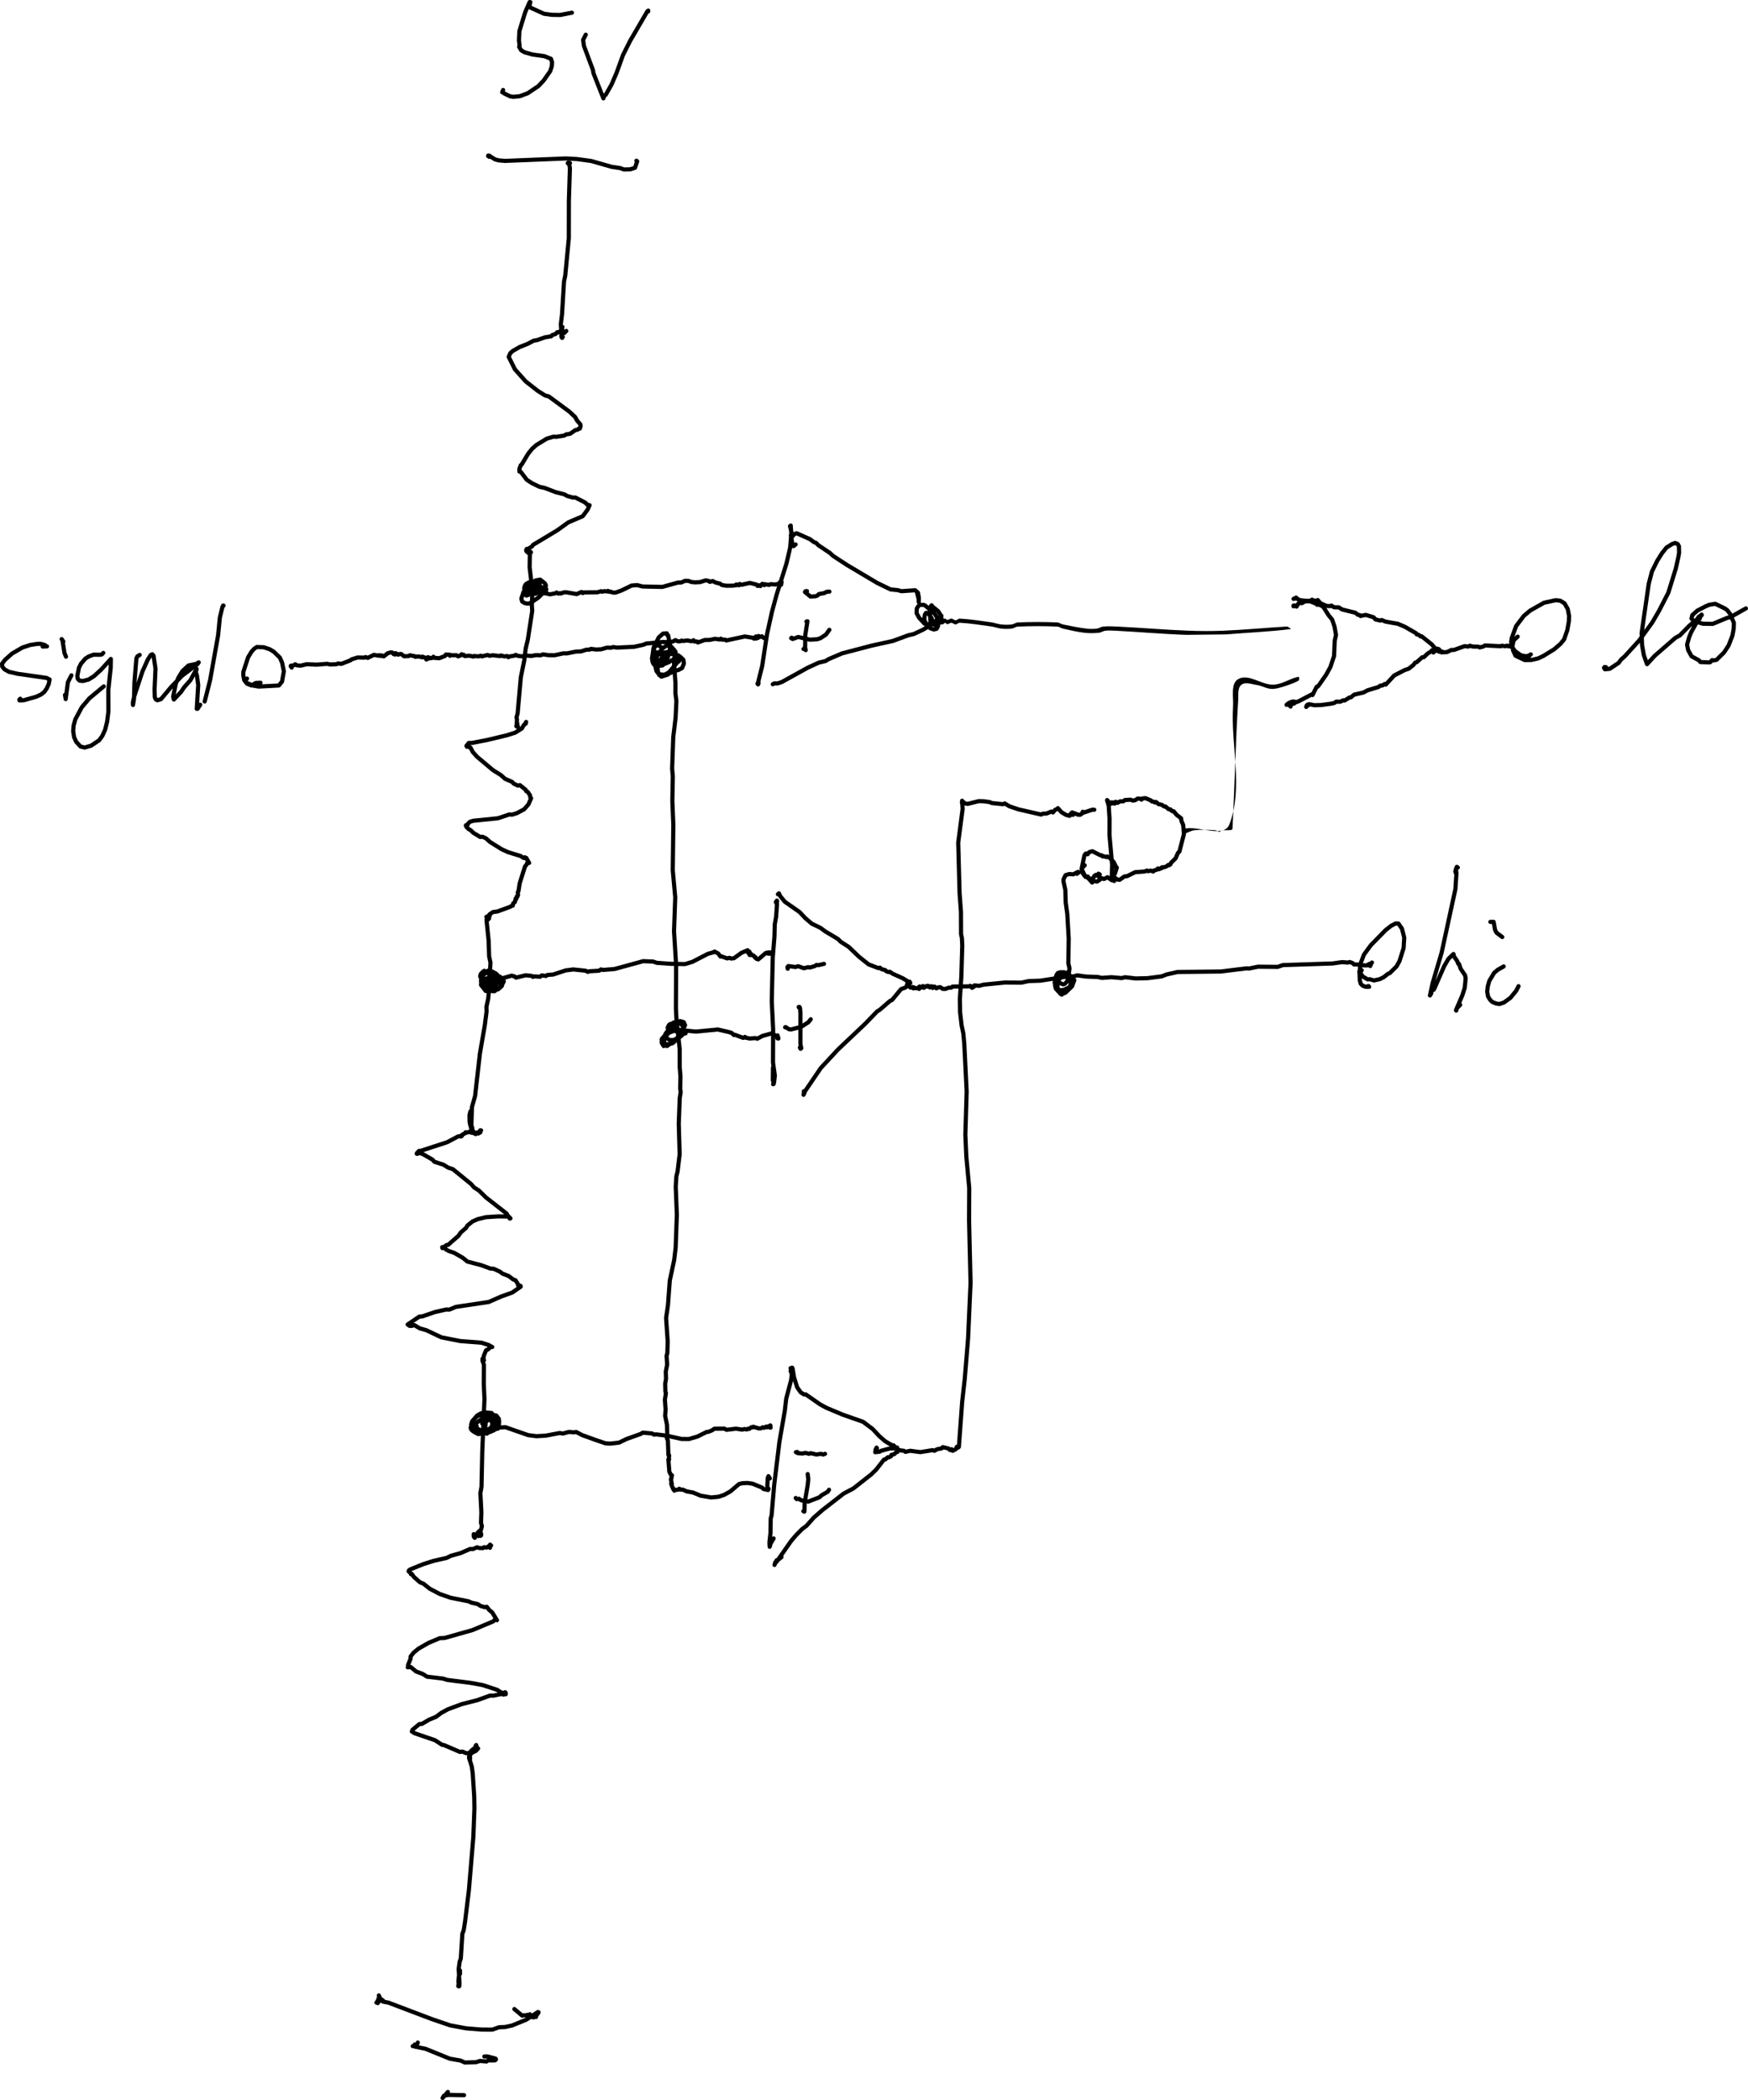 <?xml version="1.0" encoding="UTF-8" standalone="no"?>
<svg
   width="841.302"
   height="1010.605"
   viewBox="0 0 841.302 1010.605"
   version="1.2"
   id="svg678"
   xmlns="http://www.w3.org/2000/svg"
   xmlns:svg="http://www.w3.org/2000/svg"
   xmlns:rdf="http://www.w3.org/1999/02/22-rdf-syntax-ns#"
   xmlns:cc="http://creativecommons.org/ns#"
   xmlns:dc="http://purl.org/dc/elements/1.1/">
  <defs
     id="defs682" />
  <title
     id="title430">Quick sheets</title>
  <g
     id="g436"
     transform="translate(-34.593,-193.484)">
    <path
       fill="none"
       stroke="#000000"
       stroke-width="2"
       stroke-linecap="round"
       stroke-linejoin="round"
       d="m 270.17,268.385 -0.586,-0.065 -0.043,0.296 0.342,-0.141 0.181,0.486 -0.145,-0.226 0.51,-0.056 2.454,1.516 1.77,0.471 3.02,0.248 29.261,-1.179 5.461,0.3 6.711,0.915 9.855,2.808 4.181,0.635 1.694,0.644 3.036,-0.061 2.357,-0.753 1.038,-3.117 -0.379,-0.296"
       id="path434" />
  </g>
  <g
     id="g440"
     transform="translate(-34.593,-193.484)">
    <path
       fill="none"
       stroke="#000000"
       stroke-width="2"
       stroke-linecap="round"
       stroke-linejoin="round"
       d="m 276.738,236.779 -0.449,1.1 0.459,-0.023 0.384,0.533 2.976,1.455 1.543,0.245 3.141,-0.315 3.797,-1.414 5.125,-3.441 2.536,-2.699 3.159,-4.486 0.76,-2.32 0.134,-1.985 -0.523,-1.643 -3.127,-1.255 -5.801,-0.819 -3.849,-1.087 -1.61,-0.97 -0.937,-1.663 0.213,-0.508 -0.294,-2.519 0.198,-4.524 2.776,-9.016 2.141,-4.941 0.358,0.04 -0.489,1.837 0.599,0.819 6.498,2.942 3.689,0.495 4.04,0.074 5.674,-1.095"
       id="path438" />
  </g>
  <g
     id="g444"
     transform="translate(-34.593,-193.484)">
    <path
       fill="none"
       stroke="#000000"
       stroke-width="2"
       stroke-linecap="round"
       stroke-linejoin="round"
       d="m 316.517,210.173 -1.279,2.508 0.413,2.919 4.33,11.606 0.219,1.443 4.8,12.174 0.36,-1.15 0.806,-0.624 2.766,-4.891 2.441,-5.692 3.048,-8.443 3.394,-6.772 8.356,-14.35 0.426,-0.317 -0.019,0.404"
       id="path442" />
  </g>
  <g
     id="g448"
     transform="translate(-34.593,-193.484)">
    <path
       fill="none"
       stroke="#000000"
       stroke-width="2"
       stroke-linecap="round"
       stroke-linejoin="round"
       d="m 308.921,271.957 -1.071,0.021 0.178,-0.173 0.372,0.35 0.043,-0.357 -0.246,0.385 0.316,0.144 -0.48,-0.145 0.487,0.139 0.368,2.072 -0.498,15.83 -0.023,17.903 -1.731,18.04 -0.581,2.75 -0.963,15.875 -0.565,4.629 0.353,6.361 0.278,0.32 -0.11,-0.388 0.274,-0.229 -0.266,-0.179 0.388,0.326 -0.703,-0.387 0.258,0.071 -0.159,-1.003 0.454,-3.484"
       id="path446" />
  </g>
  <g
     id="g452"
     transform="translate(-34.593,-193.484)">
    <path
       fill="none"
       stroke="#000000"
       stroke-width="2"
       stroke-linecap="round"
       stroke-linejoin="round"
       d="m 307.134,352.758 -1.044,1.032 -0.395,-0.164 0.116,-0.519 0.341,0.023 -0.872,-0.143 -1.63,0.172 -0.511,0.343 -0.37,-0.166 -0.765,0.871 -1.614,0.514 -0.494,0.588 -3.037,0.51 -3.56,1.279 -1.851,0.327 -2.866,1.525 -3.803,1.493 -3.317,1.883 -1.259,1.076 -0.77,1.808 2.959,5.976 5.254,5.876 5.772,4.518 3.478,2.194 1.849,0.499 9.868,7.286 2.784,2.599 0.922,1.687 1.622,1.898 0.108,0.697 -0.36,1.29 -0.325,-0.137 -0.791,0.668 -1.017,0.169 -2.534,1.784 -2.017,0.334 -0.828,0.553 -3.79,0.585 -1.408,-0.082 -3.244,0.98 -5.036,3.075 -2.071,1.86 -1.869,2.354 -3.123,5.226 -0.413,0.252 -0.672,1.839 0.022,1.235 0.312,-0.178 0.347,0.311 2.924,3.844 2.547,1.643 3.524,1.7 2.429,0.521 5.463,2.073 4.064,1.028 1.388,0.786 2.697,0.775 1.221,-0.041 4.631,2.374 1.224,1.147 1.028,0.198 -1.028,2.203 -2.333,3.112 -6.849,2.908 -5.363,3.85 -11.606,6.97 -0.648,0.867 -2.605,1.549 -0.021,0.663 0.289,-0.576 -0.09,-0.533 -0.134,0.228 0.002,0.312 0.216,-0.287 -0.385,0.331 0.298,-0.126 0.322,1.196 0.826,0.124 0.03,0.384 0.734,-0.691 0.106,0.207 -0.664,0.284 -0.1,-0.19 0.453,-0.066 -0.638,0.487 0.43,-0.642 -0.116,7.379 1.337,11.18 -0.278,7.022 0.185,2.734 -2.14,13.906 -1.016,4.219 -0.679,5.732 -1.659,8.089 -1.525,17.33 -0.564,2.01 0.254,0.916 -0.143,1.957 0.267,1.483 0.321,-0.055 -0.263,0.253 0.304,-0.069 -0.597,-1.061 -0.089,0.893 0.546,-0.245 -0.471,0.242 0.113,-0.214 -0.325,0.01 0.611,-0.107 -0.298,0.173 0.224,0.003 -0.366,-0.615 -0.104,0.389 0.317,-0.24 0.116,-0.926"
       id="path450" />
  </g>
  <g
     id="g456"
     transform="translate(-34.593,-193.484)">
    <path
       fill="none"
       stroke="#000000"
       stroke-width="2"
       stroke-linecap="round"
       stroke-linejoin="round"
       d="m 287.824,540.889 -0.389,0.694 0.229,0.103 -1.011,0.75 -0.84,1.559 -3.284,2.063 -4.063,1.287 -9.287,2.214 -7.392,1.446 -1.579,0.011 -1.124,1.388 0.226,0.435 0.28,-0.501 0.126,0.3 0.44,-0.077 0.35,0.572 0.505,0.062 1.108,2.144 2.055,2.302 7.631,6.417 3.887,2.43 1.986,1.791 3.303,1.419 0.936,0.937 1.928,0.917 0.961,-0.252 2.776,2.22 0.245,0.68 0.758,0.366 1.115,1.662 0.129,0.996 0.384,0.391 -1.283,2.959 -2.08,2.374 -3.441,1.824 -2.366,0.754 -1.255,-0.127 -5.544,1.862 -11.863,1.194 -1.488,0.434 -0.905,0.778 -0.825,1.559 -0.216,-0.085 0.318,0.526 -0.213,-0.93 -0.19,-0.151 -0.063,0.235 1.247,1.601 1.033,0.551 1.27,1.246 3.363,2.047 1.139,-0.108 1.68,0.798 1.981,1.77 5.544,3.443 2.989,1.375 6.109,1.881 1.336,0.884 0.555,0.096 0.175,-0.365 0.479,0.598 0.194,-0.303 1.365,2.428 -0.76,-0.39 -0.49,1.238 -0.727,0.836 -2.57,8.116 -0.556,3.681 -0.34,0.568 0.098,1.51 -0.295,0.626 -0.262,-0.126 -0.298,1.29 -0.278,-0.222 -0.369,1.686 -0.8,0.589 -0.232,1.153 -0.009,-0.264 -1.163,0.794 -6.275,2.289 -2.069,0.249 -1.704,1.163 -0.167,0.29 0.268,0.461 0.047,-0.235 -0.515,-0.094 -0.083,0.381 0.324,0.13 -0.263,0.868 0.234,0.085 -0.462,-0.48 -0.4,0.297 0.285,0.477 0.064,-0.467 0.266,0.244 -0.1,-0.808 -0.165,0.447 -0.25,-0.422 -0.162,0.209 0.505,0.605 0.149,-0.27 -0.321,0.07 -0.449,-0.688 -0.305,0.053 0.766,0.458 0.045,0.514 0.046,-0.224 0.312,0.197 -0.39,-0.219 0.002,-0.432 -0.389,-0.04 0.47,0.332 -0.525,-0.2 0.305,0.124 -0.138,0.512 0.104,-0.273 0.345,0.489 -0.209,-0.586 -0.671,0.763 1.04,10.018 0.246,7.601 0.636,3.009 -0.759,13.654 -0.312,3.545 -0.879,4.07 0.068,2.29 -0.843,6.556 -2.359,13.621 -2.313,20.374 -1.53,5.464 -0.254,8.835 0.436,1.111 -0.134,1.027 0.249,-0.188 -0.638,-0.58 0.164,-0.512 0.101,0.385 -0.08,-0.608 0.177,0.482 -0.462,0.109 0.286,0.246 0.237,-0.323 -0.755,-0.85 -0.454,-2.058 -0.046,-3.308 0.437,-1.753 0.582,-0.651"
       id="path454" />
  </g>
  <g
     id="g460"
     transform="translate(-34.593,-193.484)">
    <path
       fill="none"
       stroke="#000000"
       stroke-width="2"
       stroke-linecap="round"
       stroke-linejoin="round"
       d="m 266.139,737.434 -0.427,0.508 0.017,-0.542 0.035,1.035 -0.596,0.327 -0.228,-0.127 0.129,-0.478 -0.305,0.82 -0.126,-0.475 -0.476,-0.027 0.043,0.235 -0.502,-0.034 -0.158,0.571 -0.266,-0.381 -0.128,0.235 -0.344,-0.232 -0.097,-0.669 -0.16,0.2 -0.206,-0.205 -0.248,0.459 -0.876,-0.137 -0.518,-0.509 -1.028,0.455 -1.057,-0.09 0.134,0.309 -1.778,0.89 -0.109,0.603 -0.475,0.252 -0.274,-0.242 -1.065,0.181 -5.238,2.776 -12.906,4.209 -0.641,-0.043 -0.904,0.972 0.086,0.487 -0.241,-0.304 -0.055,0.225 0.655,-0.719 -0.025,0.39 1.363,0.133 1.212,0.511 4.418,2.544 0.851,0.995 4.397,1.414 2.18,1.375 2.362,0.797 8.747,7.122 1.484,1.684 2.291,1.454 3.339,3.286 10.047,7.851 0.366,0.797 1.446,1.463 -0.348,0.11 -0.484,-0.897 -0.517,-0.089 -4.479,-0.072 -5.94,0.369 -4.017,0.968 -2.533,1.134 -2.433,1.962 -0.633,1.097 -2.546,2.215 -1.135,1.631 -4.979,4.352 -0.683,0.052 -1.49,1.063 -0.636,-0.051 0.085,0.474 0.197,-0.223 -0.204,0.224 0.966,-0.193 0.811,0.868 1.235,0.687 2.734,0.955 4.083,2.353 2.223,1.816 6.549,1.709 4.527,1.643 1.661,0.147 2.94,1.365 1.268,0.961 2.864,1.094 2.23,1.677 1.103,0.398 1.136,1.755 0.224,0.966 0.598,0.054 -0.17,0.409 0.602,-0.543 0.109,0.442 -4.057,2.817 -5.319,1.908 -6.03,2.644 -15.764,2.351 -3.19,1.314 -1.527,-0.052 -5.403,1.234 -6.136,2.098 -1.36,0.081 -5.649,3.808 1.07,0.708 0.257,-0.212 -0.358,-0.149 0.057,0.28 1.033,0.033 1.175,-0.389 2.553,1.548 3.169,0.907 7.298,3.442 8.983,1.782 10.336,0.803 3.485,1.131 1.678,0.956 -1.045,-0.543 0.21,0.62 -1.315,1.143 -0.794,0.282 -1.091,2.636 -0.363,2.717 -0.141,0.216 -0.138,-0.418 0.246,-0.472 0.04,0.443 0.328,-0.235 -0.186,-0.304 -0.292,0.324 0.156,-0.574 -0.31,-0.178 0.285,0.743 0.443,-0.036 -0.752,0.113 0.504,-0.095 -0.341,0.272 0.556,2.073 -0.073,8.935 0.325,7.387 -1.052,25.2 -0.366,16.989 -0.542,3.102 0.479,9.185 -0.175,5.032 0.425,1.699 -0.698,2.602 0.049,0.92 -0.235,0.383 -0.458,-0.589 0.226,-0.163 -0.126,-0.9 0.391,0.035 -0.395,0.11 0.325,0.065 0.098,0.725 0.147,-0.398 -0.187,0.502 0.077,-0.488 -0.258,-0.178 -0.148,0.457 0.365,0.077 -0.223,0.392 0.061,-0.297 0.185,0.487 0.061,-1.019 -0.605,0.141 0.096,0.227 0.392,-0.331 -0.143,0.236 0.274,0.025 -0.342,-0.014 0.407,-0.265 -0.199,0.189 -0.394,-0.345 0.491,0.665 0.115,-0.574 -0.49,0.309 0.261,-0.062 -0.209,0.221 0.283,-0.068 -0.192,0.149 0.36,0.383 0.113,-0.454 0.068,0.757 -0.277,0.215 0.31,0.335 -0.274,-0.3 0.284,-0.627 -0.168,0.519 -0.376,0.03 0.65,-0.072 -0.296,-0.07 0.045,0.497 -0.053,-0.99 -0.138,0.597 0.231,0.008 -0.216,-0.321 -0.212,0.781 0.525,-0.47 -0.139,-0.727 -0.265,1.342 0.27,-0.299 -0.249,-0.519 0.346,0.068 -0.599,0.122 -0.279,-0.316 0.3,0.216 -0.215,0.182 -0.064,-0.735 -0.081,0.609 0.388,0.042 0.004,0.575 -0.353,-1.128 -0.219,0.23 0.217,0.064 -0.073,-0.32 0.042,0.616 -0.464,-0.066 0.18,0.575 0.325,-0.42 -0.223,-1.182 -0.249,0.479 0.255,0.412 -0.465,0.039 0.241,-0.285 0.23,0.222 -0.436,-0.539 0.23,1.4 -0.024,-1.916 -0.123,0.632 -0.352,0.187 0.237,0.38 0.183,-0.168 -0.221,0.041 0.182,-0.849 -0.278,0.308 -0.098,1.299 0.425,-0.412 -0.252,-0.017 -0.039,-0.665 -1.318,0.729 -0.494,-0.459 0.062,1.256 0.455,0.515"
       id="path458" />
  </g>
  <g
     id="g464"
     transform="translate(-34.593,-193.484)">
    <path
       fill="none"
       stroke="#000000"
       stroke-width="2"
       stroke-linecap="round"
       stroke-linejoin="round"
       d="m 270.955,937.205 -0.369,0.187 -0.097,-0.621 -0.07,1.563 -0.624,-0.793 -1.009,0.664 -1.208,-0.182 -0.531,0.446 -1.966,-0.071 -0.811,-0.341 -2.113,0.896 -1.271,-0.075 -4.586,1.993 -4.694,1.304 -2.09,1.021 -6.176,1.396 -4.874,1.543 -6.252,2.508 -0.72,0.455 -0.25,0.549 0.797,0.646 0.34,0.755 0.399,-0.164 1.011,1.451 2.933,2.584 1.668,0.67 2.987,2.389 4.764,2.521 5.36,1.875 8.556,1.69 1.445,0.658 3.05,0.696 1.242,0.843 2.214,0.663 0.853,-0.234 1.099,1.457 1.566,1.323 2.255,3.697 -0.924,-0.346 -0.856,0.903 -9.998,4.193 -13.47,3.81 -2.301,0.084 -5.422,2.297 -4.843,2.777 -2.29,1.894 -1.445,1.833 -0.032,1.101 -1.241,3.077 0.155,0.778 -0.262,0.281 1.393,-0.178 2.614,2.177 3.162,1.167 2.091,1.325 7.63,0.91 2.099,0.65 11.143,1.41 5.979,1.09 6.968,2.29 1.969,1.33 0.829,0.06 1.059,0.74 0.246,-0.06 -0.052,-0.7 -0.262,-0.24 -0.036,0.43 -0.689,0.01 -0.17,0.72 -0.146,-0.38 -0.349,-0.02 -4.225,0.88 -1.65,-0.02 -6.209,2.23 -7.407,1.88 -6.698,2.49 -3.27,1.8 -2.395,1.8 -3.41,1.42 -3.46,2.04 -1.179,0.04 -3.299,2.75 -0.305,0.85 1.333,0.83 9.824,3.37 3.395,2.2 0.918,0.12 7.66,3.3 1.2,-0.17 1.734,0.74 2.579,-0.04 2.182,-1.05 1.049,-1.16 -0.483,-0.29 -0.309,-0.91 -0.435,0.01 0.31,-0.47 -0.453,1.88 -0.257,-0.27 -0.51,0.18 -1.455,1.26 0.133,0.6 -0.286,0.41 0.289,0.21 -0.908,1.56 0.071,-0.4 0.243,0.52 -0.106,0.91 0.288,-0.41 -0.454,-0.11 0.215,-0.32 0.047,0.98 0.2,-0.22 -0.175,0.59 0.033,-1.16 -0.171,0.25 0.32,-0.44 -0.237,0.2 0.183,1.35 0.876,2.86 0.435,3.11 0.73,11.28 0.097,5.66 -0.517,13.74 -2.134,25.55 -1.826,15.03 -0.668,4.28 -0.665,1.81 -0.74,11.8 -0.573,1.74 -0.465,3.32 0.411,6.98 -0.085,1.25 -0.158,0.18 -0.183,-0.55 0.149,0.25 -0.338,-0.06 0.049,0.27 0.308,0.09 0.106,-0.48 -0.224,-0.17 0.099,0.44 -0.18,-0.23 0.245,-0.07 -0.155,-0.68 -0.064,0.45 0.207,-0.25 -0.166,0.25 -0.151,-1.81 0.313,-2.82 0.485,-0.71 -0.041,-1.6"
       id="path462" />
  </g>
  <g
     id="g468"
     transform="translate(-34.593,-193.484)">
    <path
       fill="none"
       stroke="#000000"
       stroke-width="2"
       stroke-linecap="round"
       stroke-linejoin="round"
       d="m 219.27,1156.53 -0.986,-0.85 -0.412,0.22 -0.957,-2.17 0.197,0.38 -0.757,2.62 -0.595,0.44 0.701,-0.38 -0.119,-0.48 0.073,1.12 -0.138,-0.41 0.208,0.13 0.991,-1.1 1.689,0.72 2.354,0.42 21.052,7.98 8.703,2.97 7.701,1.43 7.332,0.6 5.271,0.02 3.214,-1.15 2.858,-0.1 3.372,-0.73 6.835,-2.79 5.599,-3.69 0.339,0.07 -0.336,0.22 0.282,0.12 -0.842,0.3 0.204,0.53 -0.318,0.17 -0.237,1 -0.059,-0.33 -0.564,-0.05 -0.49,0.55 -1.14,-0.23 -0.68,-1.3 -0.126,0.55 -0.501,0.39 -0.687,-0.65 -0.351,0.34 -1.153,-0.17 -0.863,0.23 -3.783,-3.17"
       id="path466" />
  </g>
  <g
     id="g472"
     transform="translate(-34.593,-193.484)">
    <path
       fill="none"
       stroke="#000000"
       stroke-width="2"
       stroke-linecap="round"
       stroke-linejoin="round"
       d="m 235.686,1176.41 -0.212,0.54 -1.391,1.2 -0.85,-0.01 0.77,-0.14 0.211,-0.68 0.203,0.3 -0.156,-0.14 -0.282,0.42 0.379,0.49 5.015,1.02 11.739,4.77 5.144,0.89 2.061,0.96 5.338,-0.17 1.963,-0.61 3.145,0.27 1.184,-0.75 0.643,0.26 2.276,-0.05 0.45,-0.47 -0.239,-0.4 -3.886,-1.03 -1.481,0.03"
       id="path470" />
  </g>
  <g
     id="g476"
     transform="translate(-34.593,-193.484)">
    <path
       fill="none"
       stroke="#000000"
       stroke-width="2"
       stroke-linecap="round"
       stroke-linejoin="round"
       d="m 250.161,1200.17 -2.545,2.92 0.685,-1.13 2.319,-0.36 7.325,0.13"
       id="path474" />
  </g>
  <g
     id="g480"
     transform="translate(-34.593,-193.484)">
    <path
       fill="none"
       stroke="#000000"
       stroke-width="2"
       stroke-linecap="round"
       stroke-linejoin="round"
       d="m 55.138,504.628 2.08,-0.094 -0.522,-0.064 -0.476,-0.577 -2.16,-0.591 -1.633,0.044 -3.35,0.535 -3.694,1.209 -4.981,2.897 -3.386,3.01 -1.423,1.877 0.076,1.376 1.037,1.303 2.158,1.218 4.255,0.969 13.839,1.975 1.498,0.76 -0.386,2.07 -1.01,2.276 -1.16,1.644 -1.498,1.197 -2.434,1.12 -5.938,1.68 -2.049,0.091 -0.093,-0.388 0.456,-0.436"
       id="path478" />
  </g>
  <g
     id="g484"
     transform="translate(-34.593,-193.484)">
    <path
       fill="none"
       stroke="#000000"
       stroke-width="2"
       stroke-linecap="round"
       stroke-linejoin="round"
       d="m 68.968,518.467 -1.691,3.306 -1.079,8.126 -0.324,-2.001"
       id="path482" />
  </g>
  <g
     id="g488"
     transform="translate(-34.593,-193.484)">
    <path
       fill="none"
       stroke="#000000"
       stroke-width="2"
       stroke-linecap="round"
       stroke-linejoin="round"
       d="m 65.083,502.226 -0.815,-1.188 0.372,0.453 0.98,6.255 0.737,1.76"
       id="path486" />
  </g>
  <g
     id="g492"
     transform="translate(-34.593,-193.484)">
    <path
       fill="none"
       stroke="#000000"
       stroke-width="2"
       stroke-linecap="round"
       stroke-linejoin="round"
       d="m 84.293,507.664 -0.645,0.719 -0.841,0.193 -3.181,-0.051 -2.361,0.882 -1.615,1.033 -2.067,2.432 -0.986,1.947 -0.798,3.971 0.22,1.37 0.89,0.888 1.7,0.143 2.655,-0.719 2.484,-1.538 3.506,-3.187 4.692,-5.159 -0.073,4.323 -1.152,10.642 0.047,10.395 -0.617,4.806 -0.929,3.797 -1.377,3.065 -1.537,2.104 -3.81,2.565 -3.119,0.932 -2.054,-0.499 -2.052,-2.252 -1.022,-2.238 -0.442,-2.936 0.227,-2.689 0.801,-2.927 3.115,-5.825 3.631,-4.294 6.94,-5.774"
       id="path490" />
  </g>
  <g
     id="g496"
     transform="translate(-34.593,-193.484)">
    <path
       fill="none"
       stroke="#000000"
       stroke-width="2"
       stroke-linecap="round"
       stroke-linejoin="round"
       d="m 101.816,508.646 -1.111,0.699 -0.471,0.982 -0.938,11.695 -0.214,7.812 -0.486,2.905 -0.023,-1.353 0.626,-2.781 3.957,-12.01 2.558,-5.687 1.426,-2.226 0.742,-0.373 0.604,0.689 0.953,6.247 -0.456,9.939 0.111,3.773 0.467,1.068 0.752,0.45 1.769,-0.545 4.912,-5.878 5.245,-5.381 7.459,-5.651 0.538,-0.791 -1.27,0.747 -3.644,0.755 -2.931,2.693 -1.94,3.182 -1.239,2.923 -1.266,6.178 0.318,1.413 3.464,-3.669 1.507,-2.236 2.946,-3.311 3.062,-5.558 -0.414,1.513 0.549,1.736 0.625,4.549 -0.717,11.43 0.422,-0.013 1.253,-1.94"
       id="path494" />
  </g>
  <g
     id="g500"
     transform="translate(-34.593,-193.484)">
    <path
       fill="none"
       stroke="#000000"
       stroke-width="2"
       stroke-linecap="round"
       stroke-linejoin="round"
       d="m 133.105,531.056 2.609,-10.271 3.856,-21.606 0.84,-8.522 1.265,-5.196 0.516,-0.541 -0.21,-0.041"
       id="path498" />
  </g>
  <g
     id="g504"
     transform="translate(-34.593,-193.484)">
    <path
       fill="none"
       stroke="#000000"
       stroke-width="2"
       stroke-linecap="round"
       stroke-linejoin="round"
       d="m 159.981,522.039 -2.299,0.102 -2.089,1.212 -2.109,-0.864 -1.353,-1.686 -0.44,-2.447 0.043,-1.628 2.259,-6.91 1.649,-2.728 1.297,-1.417 1.239,-0.83 3.345,0.117 2.959,0.996 1.876,1.151 2.95,2.859 1.062,2.449 0.828,4.143 -0.889,4.969 -1.524,1.832 -9.621,0.525 -2.714,-0.455 -2.875,-1.217 -1.234,-1.223 1.14,-0.968"
       id="path502" />
  </g>
  <g
     id="g508"
     transform="translate(-34.593,-193.484)">
    <path
       fill="none"
       stroke="#000000"
       stroke-width="2"
       stroke-linecap="round"
       stroke-linejoin="round"
       d="m 174.978,514.735 -0.482,-0.653 0.335,0.053 -0.202,-0.332 0.17,0.219 -0.305,-0.026 0.398,0.115 0.035,-0.255 1.682,-0.411 0.068,-0.301 0.755,0.518 1.874,0.163 2.893,-0.7 4.743,0.22 5.074,-0.411 1.629,0.33 2.974,-0.16 0.661,-0.354 1.57,0.218 4.392,-1.699 0.434,-0.432 2.988,-0.947 3.305,0.068 0.554,-0.281 1.078,0.408 2.967,-1.474 2.304,0.44 0.289,-0.294 0.983,0.457 0.197,-0.334 0.957,0.476 1.918,-1.522 1.52,-0.42 0.608,0.065 0.686,0.78 0.736,0.204 0.17,-0.692 1.348,0.788 0.215,-0.268 1.158,-0.11 1.409,1.124 2.204,-0.088 0.59,-0.399 2.348,0.461 0.28,0.316 1.468,-0.218 1.828,0.424 0.104,-0.311 1.414,0.525 0.532,0.877 0.68,-1.155 0.344,0.694 0.297,-0.104 -0.123,-0.431 1.01,0.339 0.739,-0.178 0.409,-0.52 0.523,0.53 2.289,0.175 2.763,-1.076 0.414,-0.695 1.914,0.09 0.057,0.498 0.356,-0.267 2.812,0.01 0.751,0.563 1.217,-0.471 0.47,-0.598 0.631,0.419 0.344,-0.149 0.542,0.655 2.167,-0.194 1.998,0.438 0.196,-0.275 2.352,0.167 1.009,-0.333 0.526,0.335 2.782,-0.691 0.806,0.387 1.784,-0.225 3.455,0.395 0.353,-0.317 1.597,0.463 1.435,-0.182 0.535,0.586 0.352,-0.344 2.449,-0.397 0.754,-0.406 0.894,0.47 1.894,0.239 2.393,-0.36 2.303,0.176 2.261,-0.402 2.246,0.079 1.113,-0.449 2.695,0.403 2.931,0.015 4.109,-0.889 1.827,0.005 4.413,-0.878 2.342,-0.074 2.428,-0.779 1.928,-0.128 0.375,-0.32 2.447,0.322 2.506,-0.113 2.748,-0.782 2.004,0.048 0.979,-0.348 1.925,0.271 8.145,-0.38 4.557,-0.996 1.338,-0.576 7.845,-0.757 3.509,0.082 1.506,-0.306 1.16,-0.665 1.152,0.547 0.979,0.052 0.904,-0.376 0.578,0.208 2.095,-0.264 1.851,0.33 0.778,-0.089 0.402,-0.372 0.531,0.664 1.135,-0.043 0.429,0.482 3.213,-1.175 2.58,-0.079 2.475,-0.523 2.303,0.352 0.418,-0.033 0.044,-0.391 0.912,0.52 1.124,-0.07 0.595,0.427 8.926,-1.926 4.005,0.652 0.447,0.431 0.749,-0.383 -0.033,-0.612 0.16,0.645 0.152,-0.405 -0.21,0.087 0.193,-0.102 0.017,0.709 -0.039,-1.047 -0.076,0.427 0.278,0.139 -0.422,-0.02 0.214,-0.336 0.054,0.581 -0.065,-0.651 0.06,0.692 0.025,-0.835 0.1,0.416 0.514,-0.058 0.261,0.365 0.279,-0.548 -0.184,-0.141 0.199,0.217 -0.232,0.396 0.304,-0.417 -0.087,-0.436 0.145,0.266 1.193,0.184 0.203,-0.321 1.076,0.919"
       id="path506" />
  </g>
  <g
     id="g512"
     transform="translate(-34.593,-193.484)">
    <path
       fill="none"
       stroke="#000000"
       stroke-width="2"
       stroke-linecap="round"
       stroke-linejoin="round"
       d="m 290.445,478.111 -1.967,0.228 0.235,-0.669 -0.356,0.498 -0.228,-0.135 0.401,-0.752 -0.002,-1.375 0.688,-0.659 1.411,-0.054 0.687,0.725 0.427,-0.102 0.285,1.584 -0.37,-0.48 -0.479,0.956 -2.063,1.8 -1.168,0.422 -1.179,-1.193 0.021,-0.443 -0.332,0.106 2.038,-1.978 1.179,-0.614 0.512,0.155 0.385,0.779 0.461,-0.263 0.019,0.37 0.109,-0.27 -0.176,0.761 -2.537,1.508 -0.868,0.032 -0.667,-0.525 -0.007,-2.165 0.448,-1.329 0.772,-0.771 1.642,-0.749 1.353,0.089 1.998,0.983 1.084,1.633 0.224,1.951 -1.941,1.042 -2.056,0.221 -2.688,-0.419 -0.853,-0.692 0.175,-0.333 -0.014,0.532 1.013,-0.894 0.888,-0.026 2.556,-1.181 2.747,-0.698 2.705,0.705 0.463,0.908 0.119,-0.23 -0.226,0.665 -0.389,0.075 -3.163,3.184 -3.753,2.55 -1.229,0.427 -1.687,-0.303 -1.188,-0.727 -0.397,-1.419 0.82,-2.429 2.673,-3.664 1.876,-1.696 1.524,-0.951 2.164,-0.421 2.229,1.754 0.503,0.939 -0.103,1.35 -0.185,-0.46 0.261,-0.25 -2.544,1.608 -1.142,-0.166 -2.314,0.397 -2.195,-0.334 -0.728,-0.549 -0.442,-0.459 0.632,0.044 0.272,-0.674 1.444,-1.096 2.927,-1.292 0.263,0.219 0.649,-0.19 0.253,1.084 -0.576,2.128 -1.26,2.397 -0.592,0.224 -0.586,-0.715 -0.759,0.441 -1.687,0.012 0.587,-0.324 -0.434,0.244 0.035,-0.494 0.344,-0.091 0.126,0.285 -0.474,0.177 0.337,-0.428 0.118,0.316 0.247,-0.29 0.469,0.883 0.842,-0.189 0.178,0.316 1.547,-0.455 4.718,0.315 1.716,0.435 2.66,-0.488 0.58,-0.393 0.819,0.524 0.912,-0.229 0.368,0.197 1.222,-0.542 1.195,-0.09 5.158,0.902 2.279,-1.025 0.449,0.107 0.192,0.423 0.592,-0.299 6.455,-0.097 1.82,-0.532 0.471,0.29 1.025,-0.307 1.479,0.179 0.25,-0.297 0.786,0.484 0.315,-0.179 1.299,0.522 1.317,-0.004 2.939,-1.066 4.744,-2.312 2.589,-0.229 2.749,0.68 9.441,0.201 7.462,-2.079 1.647,-0.045 1.842,-0.819 1.655,0.044 1.403,0.548 1.848,0.155 2.347,-0.123 2.695,-0.844 1.491,0.298 0.46,0.44 1.379,-0.4 1.5,0.745 2.002,0.476 0.959,0.684 2.191,0.355 3.172,-0.044 1.679,-0.25 -0.102,-0.344 1.255,0.413 0.36,-0.628 0.849,0.391 4.045,-0.899 3.234,0.804 0.482,0.651 0.892,-0.335 0.444,0.425 0.924,-1.113 0.919,0.651 -0.028,-0.496 2.439,0.388 0.66,-0.369 2.366,0.139 1.825,-0.371 0.179,-0.577 0.709,1.101 0.238,-1.317"
       id="path510" />
  </g>
  <g
     id="g516"
     transform="translate(-34.593,-193.484)">
    <path
       fill="none"
       stroke="#000000"
       stroke-width="2"
       stroke-linecap="round"
       stroke-linejoin="round"
       d="m 399.165,522.485 0.28,0.349 0.193,-0.889 0.007,0.467 -0.187,-0.56 1.965,-7.85 2.351,-15.404 2.362,-10.698 2.246,-8.267 4.698,-14.865 1.798,-7.694 0.564,-6.639 -0.279,-4.042 -0.337,0.266 0.602,2.503 0.045,3.16 0.607,3.795 0.432,0.185 0.999,-0.815"
       id="path514" />
  </g>
  <g
     id="g520"
     transform="translate(-34.593,-193.484)">
    <path
       fill="none"
       stroke="#000000"
       stroke-width="2"
       stroke-linecap="round"
       stroke-linejoin="round"
       d="m 415.66,452.001 -0.378,-0.968 0.502,0.456 0.115,-0.221 0.248,0.163 0.727,-0.932 1.137,-0.415 6.398,2.848 1.978,1.465 0.929,0.31 1.134,1.142 5.618,3.754 1.486,1.4 6.82,4.445 14.327,8.521 6.509,3.163 3.51,0.346 1.684,0.505 6.657,-0.46 1.356,1.209 0.425,2.487 -0.054,2.028 -0.105,-1.733 -0.842,-3.277"
       id="path518" />
  </g>
  <g
     id="g524"
     transform="translate(-34.593,-193.484)">
    <path
       fill="none"
       stroke="#000000"
       stroke-width="2"
       stroke-linecap="round"
       stroke-linejoin="round"
       d="m 406.542,522.753 0.719,-0.421 1.457,0.061 2.144,-0.697 12.519,-6.921 5.333,-2.436 3.174,-0.744 1.504,-0.925 6.546,-2.783 14.222,-3.728 10.136,-2.227 7.408,-2.722 2.707,-0.628 4.518,-2.12 2.683,-1.653 4.615,-3.49 1.459,-1.464"
       id="path522" />
  </g>
  <g
     id="g528"
     transform="translate(-34.593,-193.484)">
    <path
       fill="none"
       stroke="#000000"
       stroke-width="2"
       stroke-linecap="round"
       stroke-linejoin="round"
       d="m 271.669,665.963 -1.558,-0.184 0.206,0.459 -0.443,0.058 -0.022,-0.618 0.185,0.207 0.414,-0.425 -0.234,10e-4 0.084,-0.283 -0.318,0.128 0.454,0.045 0.806,0.924 0.688,1.628 -0.375,0.055 -0.049,0.749 -0.5,0.282 -0.098,0.707 -1.172,0.625 -1.377,0.055 -1.441,-1.897 0.203,-1.273 0.952,-1.723 -0.052,-0.502 2.623,-0.815 1.859,-0.04 0.727,1.091 0.1,1.73 -0.294,1.019 -0.608,0.128 -0.285,-0.398 -0.902,0.649 -0.676,-0.201 -1.212,0.517 -1.82,-0.635 -0.998,-1.04 -0.459,-1.246 0.232,-1.85 0.453,-0.686 0.247,0.072 0.51,-1.086 0.567,-0.121 0.181,-0.556 1.274,-0.96 1.701,0.337 2.003,1.064 3.828,3.78 -0.849,1.723 -0.974,0.928 -1.059,0.493 -0.332,0.656 -4.011,0.203 -2.682,-0.958 -1.022,-1.243 -0.042,-0.486 0.66,-0.345 0.458,-1.097 0.673,-0.329 0.271,-0.702 1.667,-0.628 0.664,0.251 2.967,-1.868 1.548,1.468 0.915,1.7 0.344,1.509 -0.116,0.957 -1.867,1.655 -0.497,-0.131 -1.154,0.989 -1.174,-0.017 -2.977,-2.161 -1.673,-2.058 -1.111,-3.001 0.294,-1.068 0.127,0.188 0.43,-0.822 1.097,-0.904 3.28,2.278 2.929,3.373 0.644,0.287 0.019,-0.423 -0.455,-0.035 -0.534,0.61 -4.646,-0.057 -1.399,-0.333 -0.338,-0.453 0.734,-0.021 0.851,-0.592 2.198,0.335"
       id="path526" />
  </g>
  <g
     id="g532"
     transform="translate(-34.593,-193.484)">
    <path
       fill="none"
       stroke="#000000"
       stroke-width="2"
       stroke-linecap="round"
       stroke-linejoin="round"
       d="m 271.588,665.819 -0.181,-0.632 0.218,-0.038 -0.25,0.005 0.439,-0.102 0.035,0.454 -0.011,-0.384 0.305,-0.026 -0.34,-0.031 0.072,-0.398 1.244,0.251 0.563,-0.35 0.972,0.013 0.649,-0.417 0.056,-0.6 1.064,0.938 0.196,-0.314 0.299,0.393 0.125,-0.506 3.818,-1.082 1.426,0.386 0.634,0.568 4.666,-1.141 2.909,0.299 0.579,0.48 0.585,-0.248 2.945,0.173 0.702,-0.651 2.114,0.288 0.631,-0.484 2.769,-0.204 5.992,-1.983 3.668,-0.47 5.889,0.596 1.177,0.568 0.528,-0.274 4.9,-0.292 0.852,-0.62 0.955,0.27 5.602,-0.459 13.801,-3.776 4.806,0.204 1.702,0.601 6.563,0.469 6.979,0.142 3.646,-1.102 7.432,-3.848 2.783,-0.767 0.353,-0.346 1.807,0.952 1.087,1.478 0.333,-0.141 2.97,1.042 0.994,-0.293 0.872,0.355 1.314,-0.143 3.645,-2.63 2.938,-1.226 0.309,1.36 0.583,-0.197 -0.309,-0.164 -0.123,0.342 0.423,-0.671 0.258,0.997 -0.167,0.629 0.222,-0.621 -0.197,0.439 0.088,-0.226 0.224,0.17 -0.058,0.265 -0.077,-0.239 0.492,-0.313 0.107,0.432 1.072,0.347 0.703,0.869 0.24,-0.113 -0.051,0.337 0.644,0.552 0.782,0.196 3.609,-3.089 1.533,-0.288 0.89,0.651 0.062,-0.291 -0.384,0.069 -0.022,0.289 0.394,-0.701 -0.163,0.241 0.085,-0.199 -0.311,0.04 -0.043,0.426 -0.128,-0.3 -0.556,0.033 -0.276,0.395"
       id="path530" />
  </g>
  <g
     id="g536"
     transform="translate(-34.593,-193.484)">
    <path
       fill="none"
       stroke="#000000"
       stroke-width="2"
       stroke-linecap="round"
       stroke-linejoin="round"
       d="m 408,627.591 0.376,-0.233 -0.101,-0.232 0.187,0.181 0.046,-0.444 0.126,0.361 -0.163,-0.123 -0.367,0.632 0.111,0.335 0.293,-0.542 0.044,1.182 -0.412,5.928 -0.659,3.675 -0.146,5.798 -0.816,10.209 -0.482,20.945 0.663,13.569 -0.064,15.936 0.892,6.331 -0.379,3.16 -0.202,0.9 -0.252,0.066 0.239,-0.621 -0.379,-1.37 0.073,-5.999"
       id="path534" />
  </g>
  <g
     id="g540"
     transform="translate(-34.593,-193.484)">
    <path
       fill="none"
       stroke="#000000"
       stroke-width="2"
       stroke-linecap="round"
       stroke-linejoin="round"
       d="m 408.988,623.83 0.499,-0.459 0.622,1.345 2.23,2.722 7.093,4.949 2.703,2.886 3.134,2.685 4.283,2.081 2.1,1.583 6.283,3.759 1.329,1.318 3.792,2.441 5.039,4.82 4.605,3.651 4.792,1.793 0.574,-0.263 0.917,0.768 1.663,0.403 0.485,0.533 1.07,0.406 0.625,-0.152 1.41,0.967 4.777,2.14 3.706,2.261 -0.477,-0.178 -0.005,0.295 0.15,-0.71 -0.226,0.963 -1.651,1.805 -2.238,0.828 -4.399,5.293 -0.854,0.338 -5.057,4.368 -1.228,0.739 -5.716,5.927 -13.005,12.298 -8.368,8.994 -8.202,12.075 -0.106,0.837 0.471,-0.975 -0.348,-0.744"
       id="path538" />
  </g>
  <g
     id="g544"
     transform="translate(-34.593,-193.484)">
    <path
       fill="none"
       stroke="#000000"
       stroke-width="2"
       stroke-linecap="round"
       stroke-linejoin="round"
       d="m 270.963,877.403 -0.1,-1.066 -0.413,-0.362 -1.844,1.582 -0.331,0.09 -0.324,-0.372 -0.23,0.575 -0.922,0.736 -0.171,-0.143 0.328,-2.413 0.694,-1.182 3.639,-0.649 2.241,0.53 1.204,1.654 -0.11,1 0.233,0.218 -0.362,0.66 0.291,0.39 -1.444,2.43 -0.719,0.206 -0.328,0.512 -2.712,1.061 -0.654,0.562 -2.743,-1.163 -0.861,-0.834 -1.671,-0.468 -1.158,-1.475 2.698,-2.293 2.324,-1.483 2.983,-0.897 2.329,0.215 0.946,0.589 0.114,0.548 -1.443,4.434 -1.6,1.869 -3.958,0.982 -0.568,-0.25 -1.663,0.347 -1.957,-1.025 -0.865,-1.502 -0.516,-1.941 0.535,-1.678 2.433,-2.775 1.876,-1.04 2.101,-0.369 2.929,0.235 0.888,1.158 0.225,1.351 -0.387,0.61 0.123,0.946 -0.615,1.349 0.066,0.768 -1.622,2.017 -3.092,1.609 -1.94,0.348 -2.817,-1.57 -0.624,-0.617 -0.286,-0.868 0.916,-3.114 2.054,-2.321 1.479,-0.611 1.591,0.4 0.216,0.638 0.501,0.144 0.59,0.731 -0.281,4.075 -0.867,1.736 -2.404,0.398 -1.122,-0.629 -0.143,-0.369 -0.287,0.216 0.678,-2.046"
       id="path542" />
  </g>
  <g
     id="g548"
     transform="translate(-34.593,-193.484)">
    <path
       fill="none"
       stroke="#000000"
       stroke-width="2"
       stroke-linecap="round"
       stroke-linejoin="round"
       d="m 269.116,881.582 0.619,0.091 -0.335,0.002 -0.093,0.463 -0.381,-0.456 1.183,-0.604 2.982,0.149 1.195,-0.257 0.971,-0.811 0.383,0.283 2.16,-0.168 11.006,3.829 3.897,0.511 4.454,-0.238 6.781,-1.283 1.62,0.24 2.936,-0.783 2.309,0.235 1.066,-0.217 2.957,1.544 6.743,2.424 4.376,1.485 2.276,0.177 4.352,-0.497 3.539,-1.723 6.857,-2.462 0.992,-0.607 4.513,0.4 0.918,0.552 0.946,-0.135 5.001,0.614 7.259,1.595 3.584,0.041 4.077,-1.186 4.49,-2.233 0.726,-0.01 1.904,-0.794 0.995,-0.72 4.901,-0.04 0.991,0.564 4.563,-0.554 2.989,0.466 1.138,-0.318 0.982,0.245 0.698,-0.377 0.496,0.141 1.133,-0.901 0.688,0.11 0.204,-0.304 2.628,0.811 1.231,-0.081 0.75,-0.485 0.642,0.257 1.013,-0.578 0.344,0.351 0.936,-0.596 0.597,0.185 0.063,-0.523 0.094,1.12 -1.735,-0.573"
       id="path546" />
  </g>
  <g
     id="g552"
     transform="translate(-34.593,-193.484)">
    <path
       fill="none"
       stroke="#000000"
       stroke-width="2"
       stroke-linecap="round"
       stroke-linejoin="round"
       d="m 415.951,852.835 -0.846,0.423 0.602,1.444 -0.375,2.988 -2.341,8.864 -0.659,5.73 -2.616,15.118 -2.503,20.601 -1.264,14.694 -0.415,1.52 -0.126,7.103 -0.481,4.271 0.034,1.527 0.359,-0.068 -0.292,0.797 0.254,-1.245 1.658,-2.786"
       id="path550" />
  </g>
  <g
     id="g556"
     transform="translate(-34.593,-193.484)">
    <path
       fill="none"
       stroke="#000000"
       stroke-width="2"
       stroke-linecap="round"
       stroke-linejoin="round"
       d="m 415.579,851.761 -0.505,0.137 0.764,-0.267 0.227,0.434 0.686,4.203 1.489,4.767 1.72,2.485 1.583,1.009 0.867,-0.013 6.858,4.773 3.178,1.726 7.734,3.241 9.806,3.441 4.625,3.482 3.242,3.472 2.839,2.438 2.909,1.707 1.175,0.282 0.354,0.747 0.185,-0.132 0.978,0.795 0.05,-0.457 0.158,2.186 0.157,-0.293 -0.309,-0.35 0.133,0.28 -1.529,1.428 -1.343,0.336 -0.207,0.661 -1.146,0.571 -0.408,-0.092 -1.154,1.024 -0.634,0.073 -3.811,4.879 -2.372,2.298 -8.567,6.726 -4.689,2.475 -10.195,7.93 -4.116,3.565 -3.552,3.997 -2.202,1.658 -2.784,2.815 -2.421,2.855 -6.98,9.972 -0.659,0.291 -0.359,1.252 1.027,-2.252 0.509,-0.016 1.831,-1.529"
       id="path554" />
  </g>
  <g
     id="g560"
     transform="translate(-34.593,-193.484)">
    <path
       fill="none"
       stroke="#000000"
       stroke-width="2"
       stroke-linecap="round"
       stroke-linejoin="round"
       d="m 353.689,508.254 -0.117,0.603 -0.049,-0.347 -0.198,0.227 -0.196,-0.298 -2.724,-0.281 -0.24,-0.356 0.351,-0.501 0.334,0.788 5.469,-0.925 4.749,1.712 0.783,0.746 0.155,0.834 -0.657,1.294 -0.606,0.3 -3.929,4.682 -0.716,1.34 -3.209,1.057 -0.386,-0.554 -0.567,-0.157 -0.564,-1.067 -0.283,-2.002 0.214,-2.484 1.695,-2.66 1.939,-1.671 1.838,-0.457 2.69,0.335 0.364,0.411 0.724,-0.005 1.388,0.657 1.549,1.498 0.259,1.811 -0.882,2.202 -1.774,0.933 -2.237,0.489 -1.611,0.989 -0.788,-0.312 -2.097,1.128 -2.634,-0.302 -1.143,-1.422 -0.828,-3.291 1.354,-4.753 2.296,-2.91 2.269,-1.575 0.298,-0.076 0.384,0.487 0.325,-0.189 0.729,0.23 1.812,1.988 1.167,3.37 -1.064,1.026 -1.597,0.508 -1.149,0.807 -2.78,1.158 -0.318,0.448 -2.079,0.225 -0.731,0.503 -1.475,-1.35 -0.48,-0.913 -0.322,-1.871 0.615,-3.569 1.293,-3.801 1.308,-2.694 2.149,-1.886 1.74,-0.105 0.271,0.889 0.371,0.055 0.849,3.996 0.012,3.698 -1.165,3.369 -0.68,0.693 -2.53,0.839 -1.896,-0.097 -1.003,-1.08 -0.969,-2.454 0.369,-2.901 0.295,-0.766 2.246,-0.528 1.318,1.167"
       id="path558" />
  </g>
  <g
     id="g564"
     transform="translate(-34.593,-193.484)">
    <path
       fill="none"
       stroke="#000000"
       stroke-width="2"
       stroke-linecap="round"
       stroke-linejoin="round"
       d="m 359.706,507.145 -0.124,1.605 -0.566,1.586 -0.047,1.892 0.711,9.889 -0.022,4.917 0.484,3.826 -0.394,8.087 -1.12,9.261 -0.541,15.175 0.33,3.64 -0.223,11.899 0.473,11.509 -0.276,21.866 1.192,12.984 -0.588,16.386 1.003,16.049 -0.09,21.162 0.267,5.217 1.558,14.384 0.007,8.556 0.361,4.525 -0.136,5.784 0.245,1.689 -0.455,2.833 -0.479,12.309 0.426,14.773 -1.008,8.366 -0.564,2.181 -0.309,5.037 0.535,13.566 -0.574,15.764 -0.707,5.95 -2.114,9.888 -0.877,11.806 -0.91,6.225 0.762,11.169 -0.152,5.693 -0.382,1.405 0.282,4.152 -0.654,3.388 0.113,3.505 -0.393,2.223 0.091,3.896 0.254,0.69 -0.49,3.197 0.334,4.781 -0.21,3.032 0.861,4.247 0.182,4.931 -0.244,1.441 0.521,1.234 0.245,6.867 0.342,0.188 -0.139,2.345 -0.182,-0.347 0.307,0.051 -0.339,-0.004 0.466,5.889 0.628,1.298 0.622,0.432 -0.51,2.069 0.311,-0.778 -0.286,0.815 0.434,2.008 -0.342,-0.07 0.066,-0.291 0.221,0.38 -0.061,0.652 0.877,1.996 0.376,-0.08 0.059,0.701 0.049,-0.303 1.802,-0.186 0.551,-0.465 0.581,0.441 1.061,-0.002 1.935,0.864 3.062,0.543 3.586,1.511 5.141,0.858 3.528,-0.35 2.639,-0.865 3.087,-1.726 4.141,-3.535 1.738,-0.397 2.33,-0.092 2.46,0.356 4.539,1.863 0.69,0.675 2.216,0.495 0.208,-0.667 -0.014,0.282 -0.503,-0.568 -0.064,-1.277 0.222,-3.634 0.315,-0.821 0.672,1.094"
       id="path562" />
  </g>
  <g
     id="g568"
     transform="translate(-34.593,-193.484)">
    <path
       fill="none"
       stroke="#000000"
       stroke-width="2"
       stroke-linecap="round"
       stroke-linejoin="round"
       d="m 359.803,689.087 -0.399,0.073 -0.062,-0.385 0.022,0.285 0.07,-0.239 -0.185,0.263 -1.366,0.18 -1.502,-0.391 -0.465,-0.809 0.665,-1.384 0.653,-0.45 0.393,0.176 1.138,-0.838 3.2,-0.714 1.68,0.492 0.669,1.469 -1.978,4.334 -1.141,1.416 -0.681,0.332 -1.997,2.129 -0.735,0.186 -2.091,1.627 -1.391,-0.252 -0.279,0.275 -0.935,-1.48 -0.008,-1.89 1.784,-2.054 1.335,-0.829 3.582,-1.354 2.288,-0.177 1.947,0.496 0.495,0.419 0.064,0.768 -0.698,-10e-4 -1.867,1.64 -3.161,1.587 -1.817,0.028 -1.527,-0.898 -0.626,-0.841 -0.057,-1.194 3.197,-4.384 0.906,-0.66 1.405,-0.443 2.095,0.673 0.714,0.931 0.47,1.082 v 1.963 l -0.853,0.795 -0.078,-0.287 -0.257,0.078 -1.007,1.682 -2.89,2.867 -1.75,0.6 -1.806,-0.004 -0.548,-0.355 -0.237,-0.844 0.107,-0.991 0.909,-1.832 2.438,-2.733 1.884,-1.356 0.501,0.198 0.025,0.598 -0.365,0.157 0.881,0.989 0.016,-0.326 -0.377,0.06 0.214,-0.056 0.178,0.677 -0.213,-0.537 0.2,-0.52 -0.428,0.816 0.506,-0.09 0.922,0.466 2.444,-0.474 0.593,-0.38 4.945,0.481 10.496,-1.021 5.568,1.295 1.166,0.404 1.028,0.974 0.514,-0.117 3.959,1.49 0.854,-0.477 0.347,0.374 1.886,0.386 2.925,-0.199 0.749,0.315 2.519,-1.354 4.501,-1.239 1.274,0.729 0.161,0.437 1.123,0.062 0.213,-0.242 0.125,1.028 -0.236,0.291 0.473,-0.223 -0.407,-0.093 -0.028,0.41 0.467,0.098"
       id="path566" />
  </g>
  <g
     id="g572"
     transform="translate(-34.593,-193.484)">
    <path
       fill="none"
       stroke="#000000"
       stroke-width="2"
       stroke-linecap="round"
       stroke-linejoin="round"
       d="m 421.321,505.789 0.929,-0.113 0.133,0.677 -0.755,-0.7 0.52,0.068 0.021,0.344 -0.32,-0.87 0.235,0.084 0.086,-6.165 1.043,-6.667 -0.495,0.13"
       id="path570" />
  </g>
  <g
     id="g576"
     transform="translate(-34.593,-193.484)">
    <path
       fill="none"
       stroke="#000000"
       stroke-width="2"
       stroke-linecap="round"
       stroke-linejoin="round"
       d="m 415.451,500.611 0.366,0.175 -0.46,-0.189 0.279,-0.246 0.459,0.636 2.71,-0.977 5.523,1.302 3.401,-0.18 1.669,-0.482 2.714,-1.788 1.644,-2.286"
       id="path574" />
  </g>
  <g
     id="g580"
     transform="translate(-34.593,-193.484)">
    <path
       fill="none"
       stroke="#000000"
       stroke-width="2"
       stroke-linecap="round"
       stroke-linejoin="round"
       d="m 422.986,477.933 -0.71,0.06 -0.259,0.402 2.668,2.18 2.488,-0.178 0.772,-0.259 0.75,-0.759 2.644,-0.496 0.983,-0.568 1.449,-0.126"
       id="path578" />
  </g>
  <g
     id="g584"
     transform="translate(-34.593,-193.484)">
    <path
       fill="none"
       stroke="#000000"
       stroke-width="2"
       stroke-linecap="round"
       stroke-linejoin="round"
       d="m 419.582,697.569 0.312,0.632 0.35,-0.316 -0.418,-2.025 -0.005,-14.94 -0.138,-2.111 -0.255,-0.714 -0.281,0.293 -0.139,-0.324"
       id="path582" />
  </g>
  <g
     id="g588"
     transform="translate(-34.593,-193.484)">
    <path
       fill="none"
       stroke="#000000"
       stroke-width="2"
       stroke-linecap="round"
       stroke-linejoin="round"
       d="m 412.465,687.849 0.219,-0.119 1.683,1.065 0.991,0.075 4.83,-1.237 3.435,-2.189 1.178,-1.466"
       id="path586" />
  </g>
  <g
     id="g592"
     transform="translate(-34.593,-193.484)">
    <path
       fill="none"
       stroke="#000000"
       stroke-width="2"
       stroke-linecap="round"
       stroke-linejoin="round"
       d="m 413.721,659.667 -0.132,-0.766 0.429,-0.536 3.385,0.467 1.371,-0.384 2.749,0.982 2.045,-0.536 0.737,0.192 2.461,-0.693 0.784,-0.561 0.907,0.117 2.733,-0.63"
       id="path590" />
  </g>
  <g
     id="g596"
     transform="translate(-34.593,-193.484)">
    <path
       fill="none"
       stroke="#000000"
       stroke-width="2"
       stroke-linecap="round"
       stroke-linejoin="round"
       d="m 421.24,920.71 0.414,-0.025 0.056,0.249 0.062,-0.316 0.071,-3.681 1.506,-8.922 0.252,-2.657 -0.264,-2.509"
       id="path594" />
  </g>
  <g
     id="g600"
     transform="translate(-34.593,-193.484)">
    <path
       fill="none"
       stroke="#000000"
       stroke-width="2"
       stroke-linecap="round"
       stroke-linejoin="round"
       d="m 417.558,914.349 0.457,0.54 1.159,-0.157 0.895,0.689 3.475,0.687 5.461,-2.101 1.012,-0.955 2.993,-1.74 0.577,-0.924"
       id="path598" />
  </g>
  <g
     id="g604"
     transform="translate(-34.593,-193.484)">
    <path
       fill="none"
       stroke="#000000"
       stroke-width="2"
       stroke-linecap="round"
       stroke-linejoin="round"
       d="m 418.348,892.207 -0.703,0.094 1.037,0.505 2.182,0.166 1.34,-0.346 1.701,0.461 0.885,-0.298 2.682,0.633 2.362,-0.314 0.871,0.335 0.98,-0.328"
       id="path602" />
  </g>
  <g
     id="g608"
     transform="translate(-34.593,-193.484)">
    <path
       fill="none"
       stroke="#000000"
       stroke-width="2"
       stroke-linecap="round"
       stroke-linejoin="round"
       d="m 471.515,666.04 -0.472,1.683 0.754,-1.202 0.401,1.789 0.49,0.034 0.127,0.427 0.211,-0.306 0.58,0.185 0.135,-0.223 0.403,0.683 0.263,-0.491 0.408,0.389 1.344,0.039 0.841,-0.669 -0.027,1.003 0.239,-1.186 0.217,0.392 0.752,0.104 0.472,-0.183 0.124,-0.509 0.52,0.858 0.559,-0.666 0.907,0.054 0.044,-0.366 0.234,0.266 0.324,-0.234 0.362,0.468 0.253,-0.193 0.058,0.454 0.08,-0.438 0.891,-0.109 0.458,0.832 0.524,-0.656 0.332,0.376 0.159,-0.34 0.763,0.785 1.244,-0.554 0.719,0.018 1.111,0.81 1.222,0.04 1.587,-0.599 1.311,-0.062 0.603,-0.504 8.304,-0.097 0.197,-0.25 0.548,0.233 0.333,0.732 1.074,-0.659 0.095,-0.523 2.261,0.221 2.153,-0.58 10.156,-1.008 8.031,0.048 3.497,-0.761 5.599,-0.181 12.156,-1.879 3.961,-0.196 1.616,-0.509 4.215,0.593 5.688,0.213 1.97,0.446 4.634,-0.343 4.904,0.427 1.68,-0.422 5.156,0.605 5.588,-0.139 6.811,-0.872 2.495,-0.946 5.242,-1.17 20.744,-0.227 12.317,-1.512 1.459,0.048 4.094,-0.853 9.508,0.087 2.55,-0.857 23.773,-0.767 4.637,-0.659 2.811,0.204 0.961,-0.253 1.416,0.544 0.614,0.634 2.743,0.056 1.461,0.354 1.996,0.047 0.687,-0.464 0.297,0.134 0.128,-0.416 0.183,0.862 0.356,-0.134 -0.006,-0.383 0.024,0.597 -0.232,-0.247 0.206,-0.696 -0.08,1.05 -0.04,-0.522 0.029,0.314 0.859,-1.5"
       id="path606" />
  </g>
  <g
     id="g612"
     transform="translate(-34.593,-193.484)">
    <path
       fill="none"
       stroke="#000000"
       stroke-width="2"
       stroke-linecap="round"
       stroke-linejoin="round"
       d="m 693.536,668.374 -0.22,-0.355 -0.344,0.359 -0.188,-0.29 -0.017,0.24 -0.647,0.085 -1.554,-0.507 -1.029,-0.949 -0.499,-1.731 -0.12,-3.562 0.41,-4.22 1.706,-4.536 3.353,-4.59 7.192,-7.326 2.672,-2.066 2.079,-1.057 1.336,0.055 1.674,2.445 1.101,4.313 -0.299,5.037 -1.974,6.244 -1.445,2.597 -3.272,3.246 -0.741,0.238 -2.201,1.717 -1.779,0.895 -2.848,0.641 -2.033,-0.585 -1.053,0.063 -2.305,-1.364 -0.64,-0.985 -0.675,-0.349 -0.372,-0.98 0.345,-0.504 0.513,0.228 0.311,-0.427"
       id="path610" />
  </g>
  <g
     id="g616"
     transform="translate(-34.593,-193.484)">
    <path
       fill="none"
       stroke="#000000"
       stroke-width="2"
       stroke-linecap="round"
       stroke-linejoin="round"
       d="m 735.748,610.619 0.197,0.475 0.283,-0.137 -0.738,0.247 -0.46,1.636 0.196,0.733 0.187,-1.123 0.163,1.232 -0.508,7.65 -6.628,30.579 -4.336,14.688 -1.291,5.935 0.586,-0.913 0.107,-0.74 -0.197,0.096 0.662,-0.942 0.68,-0.279 0.411,-0.8 4.602,-10.533 2.074,-3.541 2.406,-2.319 0.261,1.199 1.456,2.081 0.597,1.456 0.351,0.046 0.784,2.305 2.144,3.211 0.269,1.429 -0.435,4.538 -1.179,3.668 -3.038,7.062 0.109,0.268 0.362,-1.213 1.551,-1.565"
       id="path614" />
  </g>
  <g
     id="g620"
     transform="translate(-34.593,-193.484)">
    <path
       fill="none"
       stroke="#000000"
       stroke-width="2"
       stroke-linecap="round"
       stroke-linejoin="round"
       d="m 758.309,658.553 -2.873,1.629 -1.707,1.43 -2.369,3.974 -0.698,2.526 -0.288,2.553 0.404,2.382 1.058,1.66 1.015,0.96 1.858,0.75 1.55,0.233 2.173,-0.725 3.103,-2.245 2.757,-3.36 1.17,-2.263"
       id="path618" />
  </g>
  <g
     id="g624"
     transform="translate(-34.593,-193.484)">
    <path
       fill="none"
       stroke="#000000"
       stroke-width="2"
       stroke-linecap="round"
       stroke-linejoin="round"
       d="m 751.892,637.125 1.57,-0.027 0.71,3.897 0.649,1.296 2.822,2.126"
       id="path622" />
  </g>
  <g
     id="g628"
     transform="translate(-34.593,-193.484)">
    <path
       fill="none"
       stroke="#000000"
       stroke-width="2"
       stroke-linecap="round"
       stroke-linejoin="round"
       d="m 485.206,494.45 -1.921,-0.598 -0.902,-1.155 -0.205,-5.225 0.465,-2.366 0.367,-0.347 0.37,0.62 2.805,2.279 1.287,2.099 0.298,1.645 -0.252,0.494 -0.396,-0.301 -2.114,1.263 -2.393,0.812 -1.391,0.291 -1.685,-0.37 -2.595,-2.844 -1.226,-2.246 0.144,-2.236 0.62,-0.97 0.796,-0.766 2.005,0.044 0.605,0.343 3.633,2.975 1.096,1.197 1.169,2.006 0.485,2.298 -0.29,1.612 -0.62,1.093 -1.348,0.3 -1.406,-0.469 -1.409,-0.93 -0.694,-0.819 -0.832,-1.892 -0.231,-0.962 0.259,-1.987 0.608,-0.926 0.781,-0.01 1.841,2.476 0.485,1.487 -0.391,0.122 -0.095,-0.464"
       id="path626" />
  </g>
  <g
     id="g632"
     transform="translate(-34.593,-193.484)">
    <path
       fill="#000000"
       d="m 654.796,533.694 c 0,0 0,0 0,0 1.354,-0.85 2.806,-1.561 4.063,-2.549 0.168,-0.133 0.195,-0.56 -0.002,-0.643 -0.752,-0.314 -1.626,-0.566 -2.415,-0.367 -1.236,0.31 -2.476,0.903 -3.362,1.819 -0.365,0.378 -0.29,1.201 0.08,1.576 m -28.459,-34.759 c 0,0 0,0 0,0 10.331,-0.846 20.704,-1.286 30.995,-2.536 0.528,-0.064 -0.704,-0.828 -1.17,-1.086 -0.302,-0.168 -0.684,-0.153 -1.03,-0.133 -10.005,0.593 -19.989,1.55 -30.003,1.97 -5.657,0.237 -11.328,0.219 -16.986,0 -11.349,-0.439 -22.67,-1.427 -34.014,-1.972 -2.327,-0.112 -4.671,-0.224 -6.99,10e-4 -1.048,0.102 -1.961,0.843 -3.006,0.97 -1.652,0.2 -3.34,0.205 -4.99,10e-4 -3.836,-0.474 -7.635,-1.228 -11.416,-2.03 -0.901,-0.191 -1.677,-0.902 -2.597,-0.942 -6.324,-0.275 -12.666,-0.278 -18.991,10e-4 -1.052,0.047 -1.961,0.843 -3.006,0.97 -1.652,0.2 -3.336,0.175 -4.991,10e-4 -1.638,-0.172 -3.201,-0.804 -4.831,-1.035 -5.03,-0.712 -10.062,-1.502 -15.133,-1.792 -0.731,-0.042 -1.31,0.81 -2.042,0.81 -0.711,0 -1.262,-0.781 -1.973,-0.812 -0.708,-0.03 -1.318,0.641 -2.027,0.642 -0.406,0.001 -0.638,-0.697 -1.039,-0.634 -1.778,0.281 -3.661,0.606 -5.154,1.612 -0.438,0.295 0.703,0.82 1.167,1.074 0.303,0.167 0.683,0.133 1.03,0.133 0.675,0 1.369,0.039 2.022,-0.132 0.378,-0.098 0.583,-0.649 0.974,-0.651 0.389,-0.002 0.584,0.642 0.973,0.642 0.709,0 1.319,-0.664 2.027,-0.642 0.714,0.022 1.286,0.776 2,0.768 0.732,-0.007 1.311,-0.852 2.042,-0.81 5.071,0.29 10.103,1.08 15.133,1.792 1.63,0.231 3.193,0.863 4.831,1.035 1.655,0.174 3.339,0.199 4.991,-10e-4 1.045,-0.127 1.954,-0.923 3.006,-0.97 6.325,-0.279 12.667,-0.282 18.991,-10e-4 0.94,0.042 1.735,0.756 2.652,0.966 3.43,0.783 6.866,1.602 10.361,2.006 2.314,0.268 4.67,0.224 6.99,-10e-4 1.048,-0.102 1.961,-0.841 3.006,-0.97 1.654,-0.203 3.334,-0.098 4.997,-0.014 11.341,0.573 22.658,1.608 34.007,1.985"
       id="path630" />
  </g>
  <g
     id="g636"
     transform="translate(-34.593,-193.484)">
    <path
       fill="none"
       stroke="#000000"
       stroke-width="2"
       stroke-linecap="round"
       stroke-linejoin="round"
       d="m 570.537,616.589 -1.43,0.117 -0.077,-0.217 0.422,-0.07 0.125,-0.572 0.07,1.231 0.214,-7.471 -1.285,-14.285 0.021,-7.985 -0.378,-5.97 -0.777,-2.871 0.258,0.691 0.077,-0.384 -0.291,0.125 0.285,-0.061 -0.194,0.236 0.084,-0.369 0.241,0.435 0.242,1.168 0.17,-0.334 -0.114,0.548 0.257,-0.884 0.425,0.734 0.585,-0.806 0.09,0.582 -0.098,-0.512 0.832,0.392 -0.008,-0.432 0.806,0.575 0.411,-0.871 0.321,0.39 0.531,-0.217 0.094,0.326 1.293,-0.731 1.513,-0.018 0.745,-0.601 2.705,-0.164 1.094,0.421 1.13,-0.173 1.197,-0.77 1.522,0.083 0.315,0.416 0.636,-0.596 1.329,-0.118 2.593,1.097 0.415,0.454 1.421,0.28 0.089,0.272 0.252,-0.285 0.461,0.116 0.905,0.884 1.654,0.37 1.207,0.83 0.572,-0.033 1.547,1.326 0.932,0.108 0.351,0.54 0.854,0.448 0.278,-0.135 1.422,1.754 2.189,1.676 0.093,1.107 0.878,2.068 0.377,4.365 -2.196,8.525 -0.632,0.487 -1.208,2.739 -2.239,2.183 -0.211,0.677 -0.759,0.486 -0.279,-0.224 -0.923,0.743 -1.329,0.444 -0.739,-0.073 -0.297,0.527 -0.269,-0.142 -0.809,0.565 -0.347,0.047 -0.294,-0.39 -0.739,0.709 -1.169,0.253 -0.318,0.515 -1.266,-0.447 -1.266,0.283 -0.541,-0.307 -1.11,0.455 -4.537,0.323 -3.849,1.895 -1.382,0.187 -2.207,1.588 -1.058,-0.105 -2.097,-1.502 -0.187,0.531 -0.327,-0.156 0.135,0.274 0.056,-0.664 0.163,1.862 0.635,0.332 0.341,-0.608"
       id="path634" />
  </g>
  <g
     id="g640"
     transform="translate(-34.593,-193.484)">
    <path
       fill="#000000"
       d="m 604.762,594.706 c 0,0 0,0 0,0 1.581,-0.564 3.076,-1.5 4.744,-1.692 3.309,-0.38 6.668,-0.216 9.991,10e-4 0.715,0.047 1.287,0.752 2.003,0.784 0.39,0.017 0.588,-0.588 0.974,-0.652 1.577,-0.258 3.212,-0.006 4.784,-0.292 0.278,-0.05 0.5,-0.39 0.515,-0.671 1.08,-20.624 1.484,-41.282 2.762,-61.895 0.153,-2.465 -0.412,-5.717 1.523,-7.252 1.96,-1.554 5.025,-0.245 7.503,0.094 2.024,0.277 3.872,1.35 5.878,1.738 1.022,0.197 2.099,0.192 3.122,0 2.054,-0.385 4.05,-1.044 6.028,-1.716 1.582,-0.538 3.142,-1.158 4.636,-1.906 0.283,-0.142 0.578,-0.408 0.616,-0.723 0.055,-0.464 0.091,-1.444 -0.368,-1.353 -4.107,0.814 -7.788,3.649 -11.973,3.8 -5.684,0.205 -11.82,-5.436 -16.84,-2.76 -3.937,2.098 -2.33,8.674 -2.609,13.127 -1.186,18.934 5.039,39.181 -1.778,56.885 -2.509,6.516 -13.946,0.92 -20.858,1.903 -0.86,0.122 -2,0.535 -2.213,1.377"
       id="path638" />
  </g>
  <g
     id="g644"
     transform="translate(-34.593,-193.484)">
    <path
       fill="none"
       stroke="#000000"
       stroke-width="2"
       stroke-linecap="round"
       stroke-linejoin="round"
       d="m 562.929,614.536 0.358,-0.626 0.271,0.376 0.356,0.142 -0.031,-0.201 -0.439,1.173 -0.285,-0.495 0.129,-0.549 -0.594,0.51 -0.661,-0.378 -0.471,0.532 -0.168,-0.137 -0.604,1.041 -1.646,1.04 -0.349,-0.937 -0.552,-0.09 -0.121,-0.656 -0.53,0.179 -0.364,-0.349 -0.218,0.357 -1.842,-3.801 1.362,-6.616 0.646,-0.828 0.612,0.001 0.267,0.364 0.764,-1.028 1.54,-0.448 3.589,1.835 0.857,0.142 0.467,0.536 0.361,-0.145 1.438,0.456 0.452,-0.297 1.201,0.712 1.9,1.983 1.066,2.229 0.045,0.869 0.057,-0.256 0.169,0.368 0.147,-0.596 -0.772,2.572 -1.114,2.268 -0.593,0.346 -1.286,0.068 -0.672,-0.586 -1.75,0.875 -0.979,-0.371 -2.299,1.592 -1.771,-0.239 -0.633,0.709 -1.795,-2.032 -1.925,-1.279 -1.161,-1.751 -0.091,-1.833 1.384,-1.407"
       id="path642" />
  </g>
  <g
     id="g648"
     transform="translate(-34.593,-193.484)">
    <path
       fill="none"
       stroke="#000000"
       stroke-width="2"
       stroke-linecap="round"
       stroke-linejoin="round"
       d="m 553.835,613.375 -0.42,-0.357 -0.037,0.356 -0.503,0.203 -0.039,-0.201 0.109,0.642 -0.019,-0.494 -0.03,0.214 -0.243,-0.306 -1.461,0.812 -1.99,-0.147 -1.734,0.516 -0.968,1.881 -0.072,1.103 0.905,4.089 0.183,6.144 0.757,5.496 0.687,11.763 -0.171,11.985 0.574,2.464 -0.308,2.037 -0.101,0.301 -0.13,-0.171 0.007,-0.704 -0.428,2.141 -0.309,0.217 0.285,0.864 -0.07,-0.327 0.173,0.2 0.31,-0.6 0.239,0.092 -0.322,-0.132 0.087,0.611 -0.652,1.761 -1.032,1.109 -0.843,0.249 -1.781,-0.76 -0.984,-1.476 -0.043,-0.554 0.15,-0.821 0.559,-0.547 3.098,0.197 0.57,-0.257 1.433,0.911 1.497,0.496 0.901,0.78 -1.098,2.967 -3.174,3.072 -1.453,0.535 -0.343,0.418 -0.844,-0.606 -1.176,-2.383 -0.037,-1.923 1.037,-2.941 0.967,-1.726 2.156,-0.732 1.309,0.301 0.925,1.499 0.224,2.048 -0.558,2.612 -0.785,1.04 -2.955,1.735 -1.871,-0.431 -1.239,-1.403 -0.562,-2.954 0.843,-3.536 0.691,-1.032 1.053,-0.333 2.053,-0.013 1.692,0.947 1.258,1.789 0.691,3.025 -1.414,1.556 -2.513,1.163 -1.705,0.181 -1.448,-0.836 -0.955,-1.049 0.364,-1.131 1.134,-1.103"
       id="path646" />
  </g>
  <g
     id="g652"
     transform="translate(-34.593,-193.484)">
    <path
       fill="none"
       stroke="#000000"
       stroke-width="2"
       stroke-linecap="round"
       stroke-linejoin="round"
       d="m 456.67,890.421 -0.207,-0.329 0.052,0.357 -0.455,0.417 -0.235,1.461 0.266,-0.903 0.1,0.5 0.559,0.341 0.344,-0.335 0.709,0.225 0.852,-0.51 4.133,-1.105 2.78,-0.058 2.351,0.966 1.77,0.204 0.667,0.51 2.315,-0.527 4.876,0.651 5.882,-0.949 0.953,0.296 1.245,-0.744 2.19,-0.399 0.544,-0.626 2.755,0.692 0.677,0.723 1.052,0.106 -0.264,-0.502 0.525,0.767 1.523,-0.778 0.482,-1.153 0.668,0.364 0.318,-0.307 1.58,-21.631 1.21,-10.702 1.637,-19.8 1.19,-26.762 -0.707,-30.173 0.077,-15.452 -1.401,-15.115 -0.472,-10.557 0.625,-20.899 -1.126,-22.758 -0.465,-5.091 -0.836,-3.927 -0.726,-6.325 -0.119,-6.248 0.722,-10.857 0.435,-14.904 -0.17,-3.719 -0.404,-1.819 -0.047,-10.706 -0.662,-9.006 -0.658,-24.37 2.12,-16.146 -0.244,-3.991 -0.022,1.267 -0.064,-0.713 0.587,0.071 -0.397,-0.034 -0.01,-0.384 1.328,1.113 1.267,0.202 5.344,-1.34 2.265,0.058 2.892,0.393 1.136,0.484 5.346,0.547 0.882,-0.354 2.181,1.354 4.381,1.487 10.944,2.507 0.67,-0.411 1.916,-0.089 2.364,-0.972 0.707,0.454 1.086,-1.293 1.022,-0.371 0.268,-0.412 1.75,1.963 2.176,1.298 1.707,0.455 0.416,-0.367 0.13,-0.73 0.555,0.069 0.15,-0.642 0.417,0.612 -0.059,0.593 0.266,-0.962 2.379,0.924 0.858,-0.018 0.886,-0.598 0.319,-0.858 0.715,0.33 4.01,-1.348 0.843,0.052"
       id="path650" />
  </g>
  <g
     id="g656"
     transform="translate(-34.593,-193.484)">
    <path
       fill="none"
       stroke="#000000"
       stroke-width="2"
       stroke-linecap="round"
       stroke-linejoin="round"
       d="m 657.181,481.683 0.574,-0.304 0.38,0.17 0.269,-0.513 0.041,0.515 0.862,0.181 0.432,0.469 5.572,0.714 2.666,1.081 0.507,0.499 0.865,-0.036 1.37,0.52 0.969,0.847 2.347,3.738 1.709,2.061 1.151,3.426 0.708,3.996 -0.631,2.813 -0.294,7.276 -1.75,5.285 -2.056,3.756 -3.396,4.884 -0.679,0.831 -0.493,0.082 -2.016,3.99 -0.155,-0.413 -6.628,3.452 -1.841,0.673 -0.188,0.347 -1.977,0.538 0.044,-0.581 0.184,1.547 0.078,-1.228 1.67,-0.507"
       id="path654" />
  </g>
  <g
     id="g660"
     transform="translate(-34.593,-193.484)">
    <path
       fill="none"
       stroke="#000000"
       stroke-width="2"
       stroke-linecap="round"
       stroke-linejoin="round"
       d="m 657.173,485.254 -0.031,-0.339 0.499,-0.106 0.97,0.6 0.825,-1.425 1.438,-0.519 0.256,0.317 2.072,-1.172 0.285,0.216 2.152,-0.386 0.446,-0.392 0.714,0.466 0.935,-0.002 0.192,0.459 0.902,-0.731 1.266,1.506 2.955,1.333 1.888,0.089 0.403,-0.267 1.394,0.838 2.166,0.013 1.671,1.037 6.429,1.591 1.127,0.974 0.844,0.109 0.44,0.461 2.509,-0.537 3.797,1.152 0.844,1.023 2.444,0.579 0.598,-0.292 1.824,0.773 5.957,1.062 3.319,1.405 5.456,3.13 0.264,0.545 0.989,0.228 0.88,0.749 0.522,-0.058 4.736,3.793 1.773,1.987 0.914,0.421 0.194,-0.238 0.317,0.892 0.357,-0.659 -1.376,0.511 -1.258,1.105"
       id="path658" />
  </g>
  <g
     id="g664"
     transform="translate(-34.593,-193.484)">
    <path
       fill="none"
       stroke="#000000"
       stroke-width="2"
       stroke-linecap="round"
       stroke-linejoin="round"
       d="m 663.887,532.574 -0.618,1.115 0.173,-0.616 0.738,-0.123 0.412,-0.622 2.612,0.525 3.165,-0.083 4.965,-0.665 1.472,-0.343 0.879,-0.613 2.008,0.012 1.391,-0.686 0.668,0.112 2.343,-1.454 0.729,-0.111 1.52,-1.256 4.475,-1.03 1.987,-1.059 5.302,-1.613 0.824,-0.658 0.902,-0.018 1.214,-0.749 0.49,0.295 4.057,-4.385 5.049,-2.599 1.972,-0.673 2.236,-1.794 0.844,-1.108 0.792,-0.265 2.578,-2.306 0.837,-0.085 1.777,-1.708 2.212,-1.387 -0.076,-0.234 -0.56,0.717"
       id="path662" />
  </g>
  <g
     id="g668"
     transform="translate(-34.593,-193.484)">
    <path
       fill="none"
       stroke="#000000"
       stroke-width="2"
       stroke-linecap="round"
       stroke-linejoin="round"
       d="m 727.267,506.895 0.141,-0.384 -0.525,0.466 0.437,-0.077 0.327,0.309 0.225,-0.538 -0.106,0.315 0.53,0.098 0.217,0.376 0.296,-0.353 0.203,0.276 2.038,-0.104 2.093,-1.018 1.267,-0.02 5.032,-1.8 1.892,0.177 0.679,-0.416 1.377,0.419 2.586,0.029 0.783,0.385 1.668,-0.411 0.859,-0.539 7.667,0.372 0.527,-0.252 1.414,0.25 1.152,-0.276 0.326,0.282 1.024,-0.297 0.489,0.273 -0.046,0.285 0.004,-0.708 -0.149,0.541 -0.079,-0.481 -0.853,0.453"
       id="path666" />
  </g>
  <g
     id="g672"
     transform="translate(-34.593,-193.484)">
    <path
       fill="none"
       stroke="#000000"
       stroke-width="2"
       stroke-linecap="round"
       stroke-linejoin="round"
       d="m 771.361,508.378 -0.574,0.317 -0.197,0.54 -0.777,-0.128 -0.405,0.256 -2.667,-0.496 -2.882,-1.95 -1.739,-2.379 -0.187,-2.364 0.292,-1.771 2.072,-5.634 3.685,-4.873 3.006,-2.554 6.705,-3.793 5.585,-1.237 2.152,0.209 2.133,1.263 1.575,2.769 0.652,3.388 -0.111,2.529 -0.759,4.272 -1.543,4.453 -1.768,2.152 -3.06,2.633 -5.212,3.193 -2.445,1.147 -3.217,0.757 -3.281,0.04 -4.374,-2.087 -1.173,-2.464 -0.325,-2.193 0.428,-2.158 0.242,-0.665 1.841,-1.704"
       id="path670" />
  </g>
  <g
     id="g676"
     transform="translate(-34.593,-193.484)">
    <path
       fill="none"
       stroke="#000000"
       stroke-width="2"
       stroke-linecap="round"
       stroke-linejoin="round"
       d="m 807.529,514.539 -0.665,-0.068 -0.27,0.424 0.481,0.686 2.301,-0.249 4.263,-2.85 1.12,-1.553 1.818,-1.6 6.999,-7.704 6.192,-8.509 3.344,-5.764 4.435,-8.64 3.595,-11.632 1.147,-5.105 0.442,-2.409 -0.069,-3.191 -0.583,-1.081 -1.272,-0.534 -1.413,0.511 -2.759,1.741 -2.106,2.642 -2.273,3.621 -2.588,5.228 -1.558,5.951 -3.408,23.652 0.206,5.849 0.848,4.762 1.543,4.383 3.687,-4.009 9.924,-8.633 2.172,-1.191 4.52,-4.621 3.853,-3.202 0.749,-1.191 1.409,-0.71 -0.055,-0.321 -0.426,0.429 -0.413,1.413 -1.301,1.493 -2.898,5.223 -0.898,2.2 -1.053,3.674 0.521,2.684 1.659,2.973 3.509,1.92 0.695,0.831 4.163,0.183 0.556,-0.078 0.942,-0.994 0.769,0.138 1.41,-0.324 3.574,-3.535 2.181,-3.327 1.854,-4.773 0.591,-3.175 0.103,-2.983 -1.835,-4.331 -1.366,-1.763 -1.087,-0.79 -4.669,-2.268 -2.901,0.467 -1.892,0.82 -3.832,2.002 -2.409,2.144 -0.4,1.679 0.709,0.855 1.013,0.509 3.841,1.144 4.652,0.047 6.892,-2.862 1.726,-0.447 7.357,-4.143"
       id="path674" />
  </g>
</svg>
